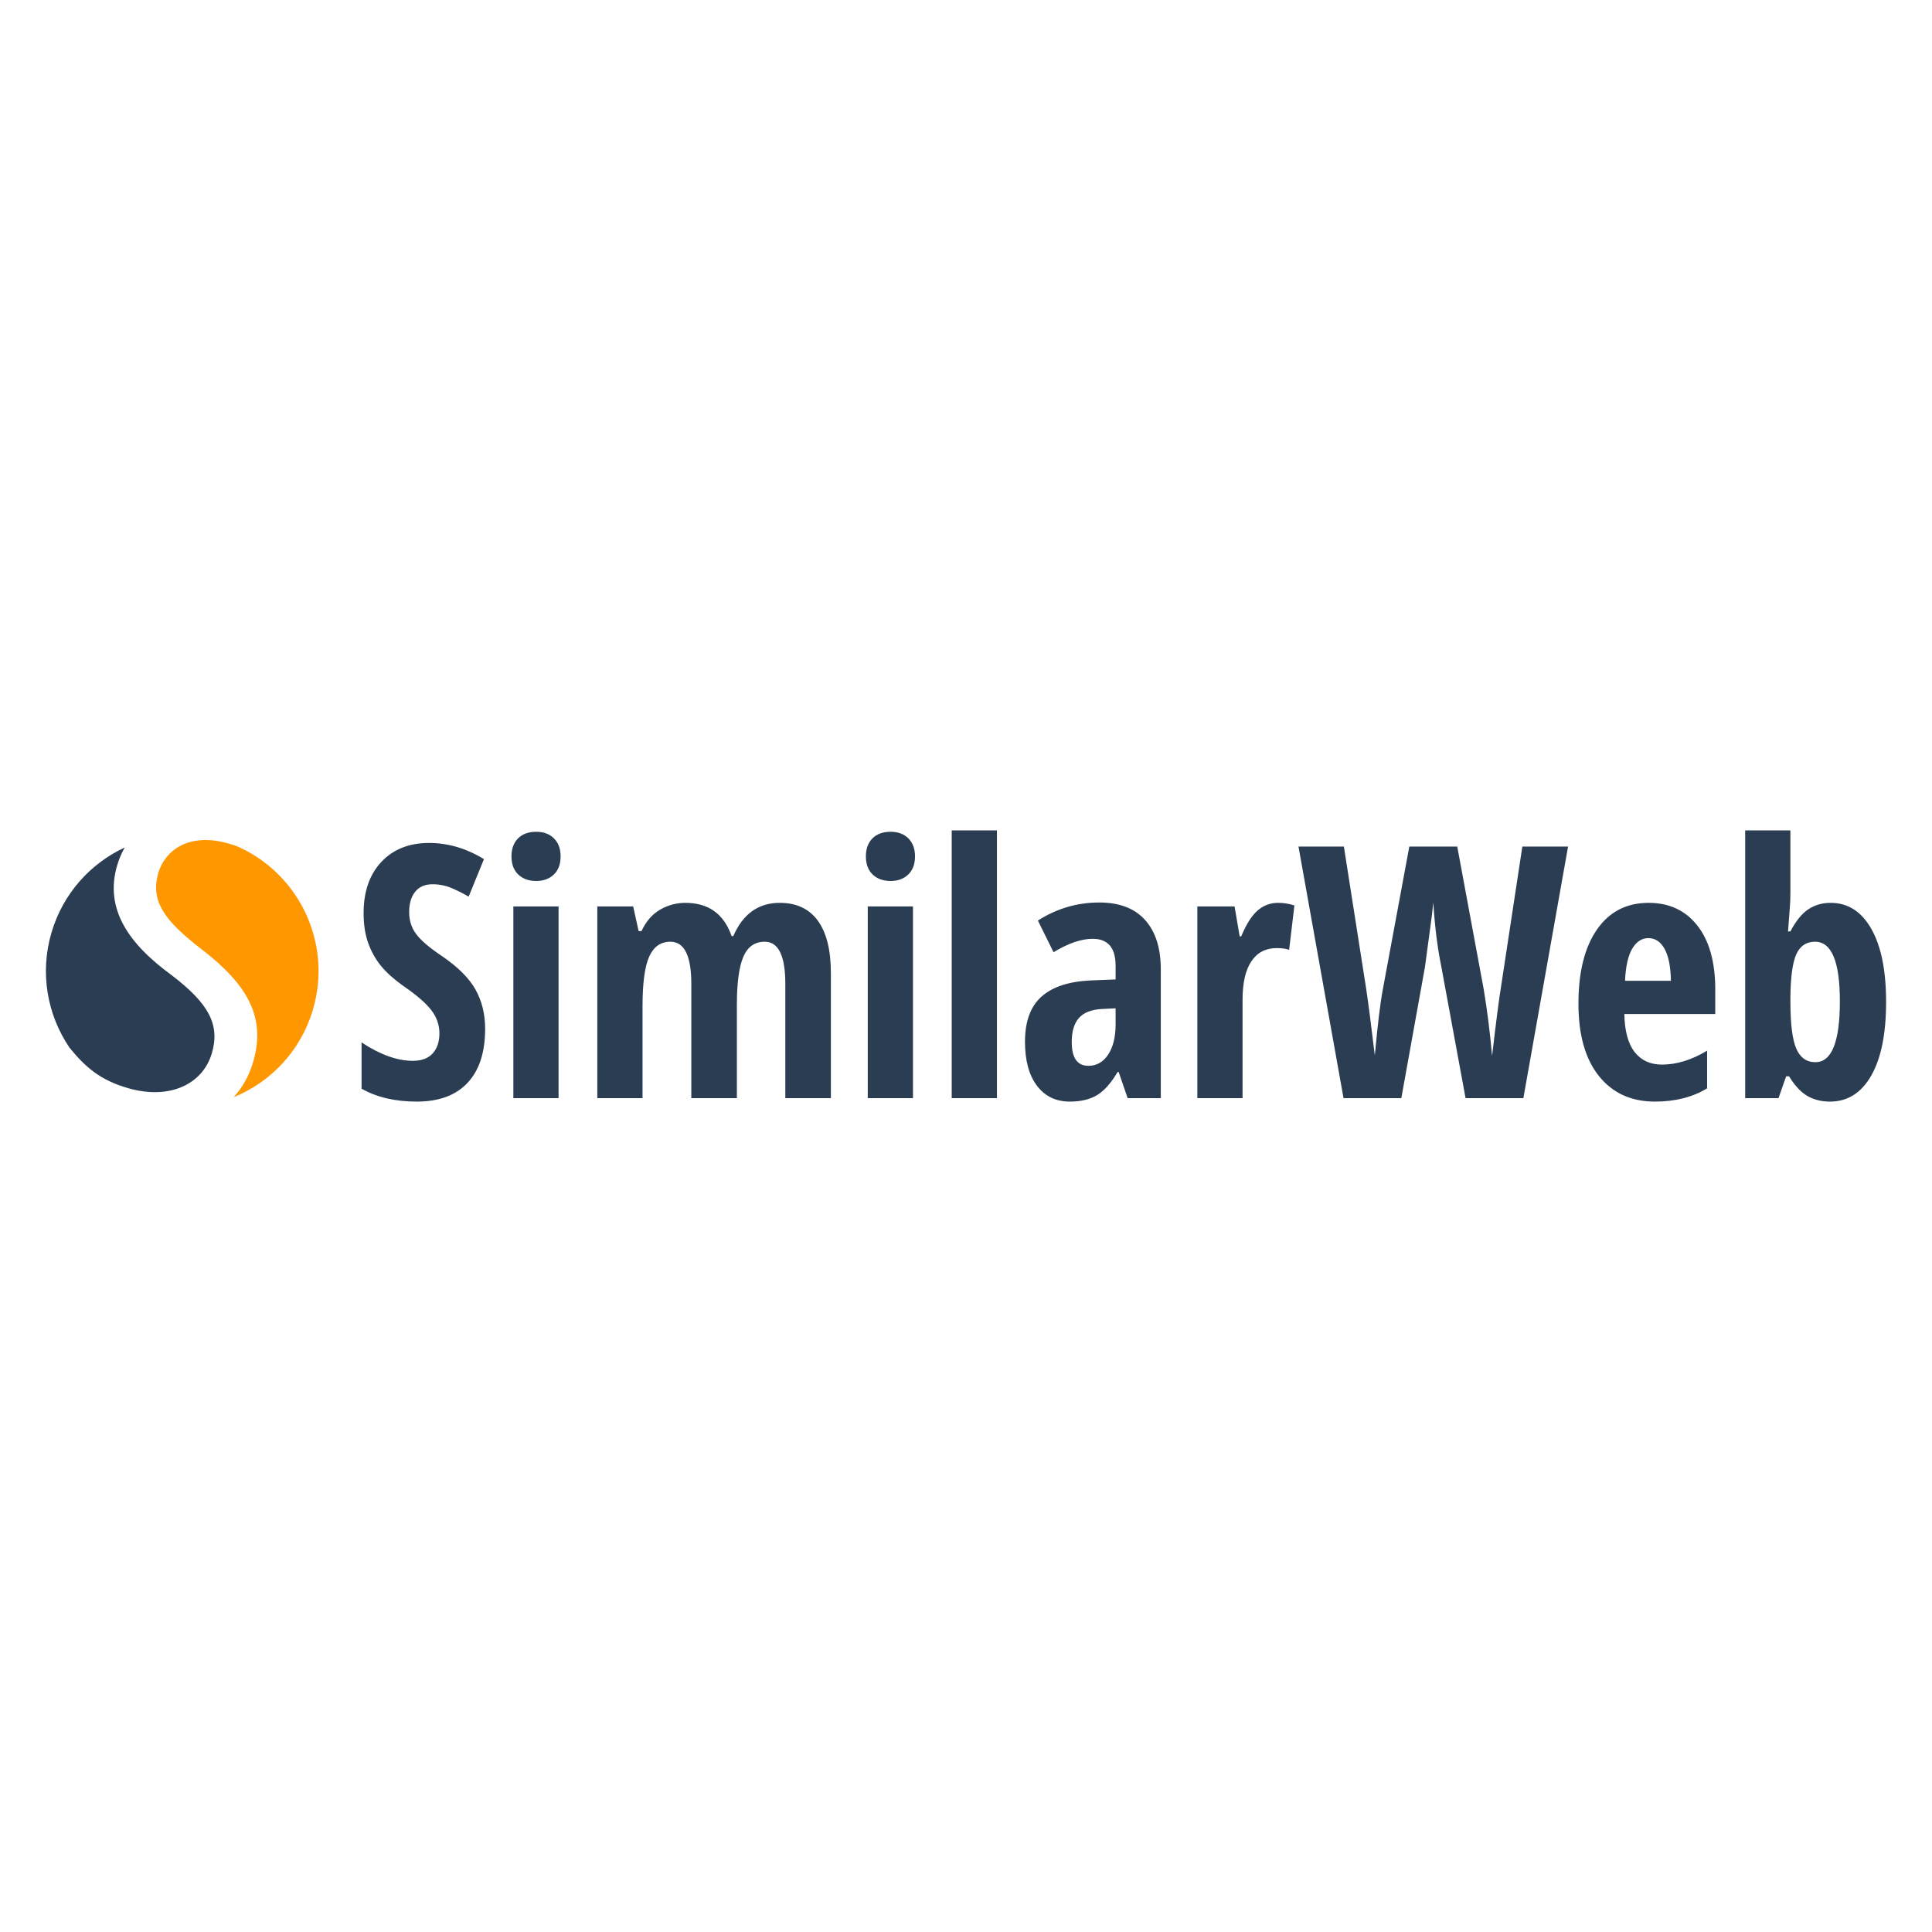 <?xml version="1.0" encoding="utf-8"?>
<!-- Generator: Adobe Illustrator 16.0.0, SVG Export Plug-In . SVG Version: 6.00 Build 0)  -->
<!DOCTYPE svg PUBLIC "-//W3C//DTD SVG 1.1//EN" "http://www.w3.org/Graphics/SVG/1.1/DTD/svg11.dtd">
<svg version="1.1" id="Layer_1" xmlns="http://www.w3.org/2000/svg" xmlns:xlink="http://www.w3.org/1999/xlink" x="0px" y="0px"
	 width="3000px" height="3000px" viewBox="0 0 3000 3000" enable-background="new 0 0 3000 3000" xml:space="preserve">
<g>
	<path fill="#FF9700" d="M368.135,1314.088c-3.788-1.31-7.701-2.672-11.777-3.855c-64.749-19.185-100.765,12.228-110.334,44.636
		c-13.117,44.285,9.238,74.625,67.168,119.265c71.014,54.692,100.408,105.486,79.817,175.171
		c-6.081,20.613-16.237,39.109-30.17,54.412c57.399-23.378,104.1-71.739,123.051-135.841
		c30.621-103.394-21.496-211.554-117.758-253.785L368.135,1314.088z"/>
	<path fill="#2B3D52" d="M267.457,1514.931c-69.24-50.263-105.216-104.584-85.477-171.354c2.96-9.903,6.882-19.104,11.707-27.587
		c-53.096,24.697-95.694,71.238-113.642,131.814c-18.733,63.246-6.488,128.229,27.821,178.913
		c23.675,28.96,46.594,50.711,93.115,63.546c63.001,17.4,113.795-6.772,127.928-54.626c13.144-44.291-4.667-77.071-61.452-120.701
		V1514.931z M685.741,1484.23c-18.649-12.462-31.717-23.601-39.191-33.4c-7.484-9.795-11.219-21.282-11.219-34.469
		c0-13.364,3.121-23.915,9.371-31.663c6.248-7.751,15.175-11.627,26.789-11.627c10.557,0,20.454,1.964,29.695,5.881
		c9.238,3.922,18.075,8.379,26.527,13.363l23.755-58.25c-27.276-16.739-55.694-25.114-85.253-25.114
		c-30.972,0-55.651,9.799-74.038,29.391c-18.389,19.599-27.58,46.139-27.58,79.626c0,17.461,2.333,32.776,7,45.96
		c4.661,13.181,11.259,25.071,19.795,35.669c8.533,10.601,21.072,21.689,37.614,33.267c19.003,13.184,32.641,25.165,40.91,35.939
		c8.27,10.781,12.405,22.67,12.405,35.673c0,13.184-3.474,23.604-10.423,31.262c-6.949,7.661-17.286,11.493-31.011,11.493
		c-24.109,0-50.59-9.532-79.45-28.593v71.879c23.581,13.364,52.174,20.04,85.785,20.04c34.312,0,60.573-9.705,78.788-29.124
		c18.209-19.411,27.316-47.376,27.316-83.899c0-22.8-4.979-43.106-14.915-60.925c-9.956-17.808-27.503-35.271-52.665-52.374
		L685.741,1484.23z M797.131,1705.207h70.205v-297.661h-70.205v297.667V1705.207z M832.757,1291.58
		c-12.142,0-21.604,3.431-28.375,10.29c-6.772,6.856-10.157,16.164-10.157,27.921c0,12.118,3.519,21.516,10.558,28.198
		c7.036,6.676,16.365,10.016,27.978,10.016c11.085,0,20.146-3.34,27.186-10.023c7.039-6.675,10.557-16.071,10.557-28.188
		c0-11.754-3.428-21.062-10.29-27.921c-6.863-6.856-16.013-10.291-27.45-10.291L832.757,1291.58z M1210.728,1401.934
		c-33.086,0-57.104,17.196-72.06,51.572h-2.639c-11.969-34.379-35.896-51.568-71.793-51.568c-13.898,0-26.969,3.518-39.19,10.557
		c-12.235,7.036-21.871,18.125-28.908,33.263h-4.486l-8.446-38.208h-55.695v297.666h70.212v-142.963
		c0-35.621,3.431-61.188,10.29-76.683c6.866-15.502,17.861-23.247,32.996-23.247c21.643,0,32.465,21.824,32.465,65.464v177.423
		h70.736v-144.561c0-34.372,3.34-59.356,10.029-74.946c6.682-15.585,17.774-23.38,33.258-23.38
		c21.292,0,31.939,21.824,31.939,65.464v177.423h70.736v-194.258c0-35.625-6.732-62.701-20.192-81.231
		C1256.517,1411.195,1236.771,1401.934,1210.728,1401.934z M1347.443,1705.214h70.212v-297.67h-70.212v297.667V1705.214z
		 M1383.082,1291.576c-12.141,0-21.603,3.432-28.372,10.291c-6.775,6.855-10.163,16.164-10.163,27.92
		c0,12.118,3.518,21.516,10.558,28.198c7.036,6.676,16.363,10.018,27.977,10.018c11.086,0,20.146-3.342,27.186-10.024
		c7.037-6.676,10.558-16.07,10.558-28.188c0-11.754-3.432-21.063-10.29-27.921c-6.867-6.855-16.017-10.29-27.454-10.29V1291.576z
		 M1477.833,1705.21h70.213v-415.772h-70.213V1705.21z M1706.94,1401.396c-34.313,0-66.077,9.355-95.287,28.058l24.289,49.167
		c22.87-13.898,43.106-20.841,60.707-20.841c23.755,0,35.629,13.899,35.629,41.683v21.376l-39.063,1.604
		c-33.785,1.604-59.17,10.023-76.148,25.252c-16.982,15.234-25.473,38.522-25.473,69.874c0,29.218,6.201,52.021,18.609,68.404
		c12.402,16.391,29.425,24.584,51.068,24.584c16.892,0,30.881-3.298,41.963-9.89c11.093-6.582,21.817-18.609,32.208-36.069h1.58
		l13.989,40.613h51.469v-199.867c0-33.134-8.143-58.736-24.414-76.821c-16.27-18.082-39.984-27.129-71.13-27.129L1706.94,1401.396z
		 M1732.278,1590.846c0,19.418-3.829,34.961-11.483,46.628c-7.651,11.67-17.907,17.507-30.748,17.507
		c-17.246,0-25.866-12.294-25.866-36.878c0-16.571,3.735-29.034,11.22-37.41c7.478-8.376,19.221-13.003,35.238-13.898l21.643-1.069
		v25.118L1732.278,1590.846z M1952.67,1413.958c-9.154,8.018-17.598,21.376-25.339,40.079h-2.372l-7.918-46.494h-57.807v297.667
		h70.208v-153.113c0-26.003,4.577-45.822,13.725-59.45c9.148-13.632,22.259-20.44,39.325-20.44c7.918,0,14.342,0.892,19.271,2.673
		l8.184-68.939c-8.274-2.673-16.721-4.009-25.341-4.009c-12.139,0-22.786,4.009-31.934,12.028H1952.67z M2330.375,1535.004
		c-2.818,16.923-7.305,51.746-13.467,104.475c-3.162-35.626-7.477-69.918-12.93-102.871l-41.174-222.059h-74.432l-41.176,222.046
		c-3.875,20.49-8.008,54.605-12.404,102.343c-5.633-47.203-10.125-81.856-13.465-103.94l-34.57-220.448h-70.471l69.943,390.654
		h89.74l36.686-203.609l10.824-80.429l2.111-19.772c2.459,38.122,6.596,71.164,12.402,99.129l37.742,204.682h89.74l69.414-390.654
		h-70.996l-33.523,220.441L2330.375,1535.004z M2560.002,1401.93c-34.311,0-61.061,13.812-80.236,41.419
		c-19.178,27.617-28.768,66.001-28.768,115.165c0,48.459,10.592,85.908,31.807,112.359c21.199,26.461,50.184,39.685,86.969,39.685
		c31.494,0,58.5-6.855,81.029-20.574v-58.518c-23.936,14.433-47.342,21.643-70.213,21.643c-17.947,0-32.027-6.454-42.23-19.371
		c-10.207-12.913-15.568-32.642-16.104-59.187h141.213v-37.947c0-42.574-9.234-75.661-27.711-99.263
		c-18.477-23.607-43.734-35.408-75.756-35.408V1401.93z M2523.318,1522.976c1.053-22.618,4.834-39.323,11.346-50.102
		c6.508-10.775,14.781-16.17,24.811-16.17c10.732,0,19.178,5.613,25.34,16.838c6.156,11.226,9.41,27.698,9.766,49.434h-71.266
		H2523.318z M2905.76,1442.277c-15.303-26.896-36.334-40.344-63.078-40.344c-13.023,0-24.547,3.298-34.58,9.89
		c-10.023,6.589-19.354,18.075-27.973,34.466h-3.699c2.111-26.718,3.254-42.297,3.43-46.758c0.174-4.45,0.27-8.727,0.27-12.829
		v-97.258h-70.213v415.77h51.732l11.873-33.936h4.488c8.973,14.61,18.516,24.811,28.639,30.598
		c10.113,5.786,21.773,8.687,34.967,8.687c27.273,0,48.613-13.451,64.008-40.35c15.396-26.896,23.094-65.017,23.094-114.364
		c0-48.803-7.65-86.659-22.963-113.562L2905.76,1442.277z M2818.926,1649.364c-13.73,0-23.619-7.035-29.701-21.108
		c-6.066-14.066-9.1-38.389-9.1-72.948v-7.21c0.35-31.884,3.473-54.151,9.371-66.801c5.893-12.646,15.525-18.97,28.9-18.97
		c25.691,0,38.535,30.821,38.535,92.453c0,63.059-12.662,94.585-38.008,94.585H2818.926z"/>
</g>
</svg>
